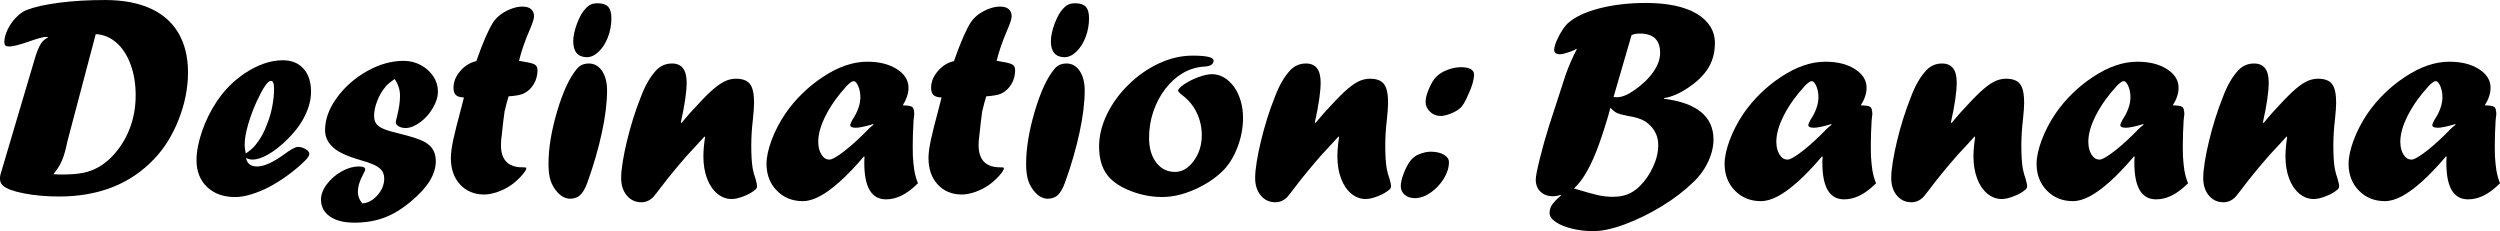 <?xml version="1.0" encoding="UTF-8"?><svg xmlns="http://www.w3.org/2000/svg" viewBox="0 0 864.2 79.9"><g id="a"/><g id="b"><g id="c"><g><path d="M.19,60.23L11.78,21.13c.84-3.02,1.71-5.14,2.58-6.38,.55-.71,1.28-1.31,2.19-1.8v-.19h-.68c-.94,0-2.91,.54-5.89,1.61-3.28,1.14-5.54,1.7-6.77,1.7-.65,0-1.1-.11-1.34-.34-.24-.23-.37-.62-.37-1.17,0-1.3,.37-2.72,1.1-4.26,.73-1.54,1.68-2.93,2.85-4.16,1.17-1.23,2.37-2.11,3.6-2.63,2.82-1.1,6.65-1.96,11.49-2.58,4.84-.62,10.09-.92,15.78-.92,6.1,0,11.3,.96,15.58,2.87s7.54,4.75,9.76,8.52c2.22,3.77,3.33,8.31,3.33,13.63s-1.06,10.75-3.19,16.19c-2.13,5.44-4.94,9.99-8.45,13.66-8.21,8.7-19.18,13.05-32.92,13.05-4.41,0-8.45-.36-12.1-1.07-3.65-.71-6.06-1.59-7.23-2.63-.75-.58-1.12-1.44-1.12-2.58,0-.29,.06-.76,.19-1.41ZM33.1,11.78l-9.78,37c-.06,.23-.19,.83-.39,1.8-.58,2.56-1.25,4.54-2,5.94-.52,1.07-1.35,2.3-2.48,3.7,.94,.07,2,.1,3.17,.1,2.82,0,5.18-.19,7.06-.56s3.63-1.01,5.26-1.92c1.62-.91,3.15-2.08,4.58-3.51,2.69-2.76,4.76-5.96,6.21-9.59,1.44-3.63,2.17-7.58,2.17-11.83,0-3.89-.58-7.43-1.75-10.61-1.17-3.18-2.79-5.69-4.87-7.52-2.08-1.83-4.47-2.83-7.16-2.99Z"/><path d="M85.06,54.63c.36,1.95,1.62,2.92,3.8,2.92,2.43,0,5.6-1.43,9.49-4.29,2.27-1.66,3.8-2.48,4.58-2.48,.97,0,1.88,.26,2.73,.78,.84,.52,1.27,1.06,1.27,1.61,0,.58-.47,1.35-1.41,2.29-1.72,1.72-3.7,3.4-5.94,5.04-2.24,1.64-4.4,3-6.48,4.09s-4.16,1.95-6.23,2.58-3.93,.95-5.55,.95c-4.06,0-7.3-1.16-9.74-3.48-2.43-2.32-3.65-5.41-3.65-9.28,0-2.95,.64-6.29,1.92-10.01,1.28-3.72,3.01-7.2,5.19-10.44,2.56-3.8,5.71-6.96,9.45-9.5,4.61-3.05,9.02-4.58,13.24-4.58,3.05,0,5.45,.97,7.18,2.9,1.74,1.93,2.61,4.58,2.61,7.96,0,2.63-.69,5.37-2.07,8.23-1.38,2.86-3.42,5.6-6.11,8.23-2.21,2.21-4.37,3.93-6.5,5.16-2.13,1.23-3.99,1.85-5.58,1.85-.71,0-1.44-.18-2.19-.54Zm-.1-1.56c1.49-1.01,2.63-2.01,3.41-3.02,1.72-2.11,3.05-4.53,3.99-7.25,.75-1.79,1.33-3.78,1.75-5.99,.42-2.21,.63-4.27,.63-6.18,0-1.79-.37-2.68-1.12-2.68-1.04,0-2.63,2.29-4.77,6.87-1.27,2.76-2.3,5.51-3.09,8.25-.8,2.74-1.19,5.1-1.19,7.08,0,.68,.13,1.66,.39,2.92Z"/><path d="M125.23,70.31c1.91-.1,3.66-1.03,5.23-2.8s2.36-3.69,2.36-5.77c0-1.43-.47-2.56-1.41-3.41-1.01-1.01-3.26-2-6.77-2.97-5.16-1.49-8.52-3.17-10.08-5.01-1.46-1.49-2.19-3.28-2.19-5.36,0-3.73,1.35-7.46,4.07-11.2,2.71-3.73,6.18-6.79,10.4-9.18,4.22-2.39,8.47-3.58,12.76-3.58,2.08,0,4.02,.49,5.84,1.46,1.82,.97,3.26,2.26,4.33,3.87,1.07,1.61,1.61,3.35,1.61,5.23s-.58,3.77-1.75,5.75c-1.17,1.98-2.64,3.63-4.41,4.94-1.77,1.31-3.45,1.97-5.04,1.97-.91,0-1.7-.2-2.36-.58-.67-.39-1-.81-1-1.27s.13-1.12,.39-2c.71-2.79,1.07-5.23,1.07-7.3s-.62-3.98-1.85-5.79c-1.59,1.1-2.63,1.98-3.12,2.63-1.23,1.43-2.19,3.05-2.87,4.86-.75,1.85-1.12,3.6-1.12,5.25,0,1.17,.27,2.1,.81,2.8,.54,.7,1.41,1.29,2.63,1.78,1.22,.49,3.06,1.02,5.53,1.61,4.12,1.01,7.03,1.98,8.71,2.92,.39,.23,.99,.7,1.8,1.41,1.23,1.33,1.85,3.05,1.85,5.16,0,2.24-.7,4.51-2.09,6.79-1.4,2.29-3.55,4.65-6.48,7.09-3.12,2.63-6.22,4.51-9.3,5.65-3.08,1.14-6.49,1.71-10.23,1.71s-6.44-.71-8.5-2.14c-2.06-1.43-3.09-3.38-3.09-5.84,0-1.75,.68-3.53,2.04-5.33s3.06-3.27,5.09-4.41c2.03-1.14,4.02-1.7,5.96-1.7,1.46,0,2.19,.33,2.19,.97,0,.33-.21,.86-.63,1.61-1.27,2.27-1.9,4.37-1.9,6.28,0,1.36,.5,2.66,1.51,3.9Z"/><path d="M164.67,21.13l.19-.58c2.14-6.04,4-10.29,5.56-12.76,.75-1.17,1.79-2.21,3.12-3.12,2.5-1.59,4.86-2.39,7.07-2.39,1.3,0,2.29,.29,2.97,.88,.68,.58,1.02,1.43,1.02,2.54,0,.75-.49,2.27-1.47,4.57-1.67,3.83-2.91,7.42-3.72,10.76,.55,.07,1.09,.16,1.61,.29,1.95,.29,3.23,.62,3.85,1,.62,.37,.93,1.05,.93,2.02,0,1.72-.44,3.31-1.31,4.77-.88,1.46-2.03,2.53-3.46,3.22-1.07,.49-2.81,.81-5.21,.97-.42,1.27-.88,3-1.4,5.21-.29,1.95-.61,4.64-.96,8.09-.2,1.27-.29,2.45-.29,3.55,0,5.12,2.48,7.69,7.45,7.69h.44c.58,0,.88,.1,.88,.29,0,.52-.55,1.4-1.66,2.63-1.1,1.23-2.32,2.32-3.65,3.26-1.43,.97-2.99,1.75-4.68,2.34-1.69,.58-3.22,.88-4.58,.88-3.42,0-6.19-1.15-8.32-3.46-2.13-2.3-3.2-5.36-3.2-9.15,0-1.62,.28-3.75,.85-6.38,.57-2.63,1.45-6.15,2.65-10.57,.2-.78,.41-1.6,.63-2.46s.36-1.37,.39-1.53c-1.3-.03-2.22-.31-2.78-.83s-.83-1.36-.83-2.53c0-2.04,.79-3.98,2.36-5.79,1.57-1.82,3.42-2.95,5.53-3.41Z"/><path d="M196.89,68.7c-1.46-.1-2.79-.76-3.99-2-1.2-1.3-2.05-2.7-2.55-4.21-.5-1.51-.75-3.46-.75-5.87,0-5.36,1-11.4,2.99-18.14,2-6.74,4.26-11.61,6.79-14.63,1.01-1.27,2.4-1.9,4.19-1.9,1.88,0,3.4,.86,4.55,2.58,1.15,1.72,1.73,3.98,1.73,6.77,0,4.12-.59,8.95-1.78,14.48-1.19,5.53-2.85,11.29-5,17.26-.84,2.4-1.88,4.03-3.11,4.87-.84,.52-1.83,.78-2.97,.78h-.1Zm5.85-48.93c-3.05-.1-4.58-1.93-4.58-5.5,0-1.79,.45-3.85,1.34-6.21s1.91-4.1,3.04-5.23c.58-.62,1.18-1.05,1.78-1.31s1.37-.39,2.31-.39c1.62,0,2.82,.4,3.58,1.19,.76,.8,1.14,2.12,1.14,3.97,0,2.3-.4,4.49-1.19,6.55s-1.86,3.73-3.19,5.01c-1.33,1.28-2.7,1.92-4.09,1.92h-.15Z"/><path d="M235.54,42.54l2.93-3.42c2.97-3.29,5.32-5.74,7.05-7.35,1.73-1.61,3.29-2.77,4.67-3.49s2.78-1.07,4.21-1.07c2.3,0,3.92,.62,4.86,1.85s1.41,3.38,1.41,6.43c0,1.27-.13,3.13-.39,5.6-.39,3.28-.58,6.36-.58,9.25,0,3.25,.16,5.88,.49,7.89,.23,1.23,.57,2.47,1.02,3.7,.32,1.17,.49,1.96,.49,2.39,0,.52-.19,.93-.58,1.22-1.01,.88-2.34,1.64-3.99,2.29-1.66,.65-3.05,.97-4.19,.97-1.85,0-3.53-.63-5.04-1.9-1.51-1.27-2.68-3.02-3.51-5.26-.83-2.24-1.24-4.77-1.24-7.6,0-1.88,.19-4.11,.58-6.67l-.19-.19c-1.4,1.56-2.52,2.79-3.38,3.7-.86,.91-1.66,1.77-2.41,2.58-3.64,4.16-6.72,7.9-9.25,11.25-.97,1.3-1.87,2.43-2.68,3.41-1.2,1.2-2.56,1.8-4.09,1.8-2.08,0-3.77-.78-5.06-2.34-1.3-1.56-1.95-3.57-1.95-6.04,0-1.53,.18-3.39,.54-5.6,.36-2.21,.83-4.57,1.44-7.08,.6-2.51,1.31-5.1,2.14-7.77,.83-2.66,1.73-5.19,2.7-7.6,1.49-3.99,3.31-7.11,5.45-9.35,1.46-1.46,3.23-2.19,5.31-2.19,3.38,0,5.06,2.19,5.06,6.57,0,3.21-.67,7.82-2.01,13.81l.19,.2Z"/><path d="M298.86,54.05v.2l-.2-.2c-3.02,3.54-5.79,6.44-8.3,8.69-2.52,2.26-4.84,3.95-6.96,5.09-2.13,1.14-4.08,1.7-5.87,1.7-3.64,0-6.64-1.22-9.01-3.65-2.37-2.43-3.55-5.52-3.55-9.25,0-2.3,.58-5.03,1.75-8.18,1.17-3.15,2.78-6.23,4.82-9.25,3.41-4.93,7.69-9.12,12.85-12.56,5.32-3.54,10.45-5.31,15.39-5.31,4.16,0,7.57,.85,10.25,2.56,2.68,1.7,4.02,3.85,4.02,6.45,0,1.92-.67,3.94-2,6.09,1.75,0,2.86,.19,3.31,.56,.45,.37,.68,1.24,.68,2.6,0-.13-.08,.54-.24,2-.2,3.21-.29,6.22-.29,9.01,0,1.46,.02,2.56,.05,3.31s.1,1.61,.2,2.58,.19,1.75,.29,2.34c.26,1.53,.68,3.04,1.27,4.53-1.95,1.92-3.81,3.32-5.6,4.21-1.79,.89-3.6,1.34-5.45,1.34-5,0-7.5-4.19-7.5-12.56,0-.97,.03-1.74,.1-2.29Zm2.92-11.15l-.92,.29c-2.34,.65-4.03,.97-5.06,.97-1.27,0-1.9-.32-1.9-.97,0-.23,.26-.83,.78-1.8,1.82-2.76,2.73-5.36,2.73-7.79,0-1.39-.24-2.67-.73-3.82-.49-1.15-1.02-1.73-1.61-1.73-.52,0-1.31,.55-2.39,1.66-3.02,3.28-5.41,6.64-7.18,10.08-1.77,3.44-2.65,6.51-2.65,9.2,0,1.79,.37,3.26,1.1,4.43s1.65,1.75,2.75,1.75c.94,0,2.7-1.01,5.28-3.02,2.58-2.01,5.48-4.67,8.69-7.99l1.31-1.07-.2-.2Z"/><path d="M329.78,21.13l.19-.58c2.14-6.04,4-10.29,5.56-12.76,.75-1.17,1.79-2.21,3.12-3.12,2.5-1.59,4.86-2.39,7.07-2.39,1.3,0,2.29,.29,2.97,.88,.68,.58,1.02,1.43,1.02,2.54,0,.75-.49,2.27-1.47,4.57-1.67,3.83-2.91,7.42-3.72,10.76,.55,.07,1.09,.16,1.61,.29,1.95,.29,3.23,.62,3.85,1,.62,.37,.93,1.05,.93,2.02,0,1.72-.44,3.31-1.31,4.77-.88,1.46-2.03,2.53-3.46,3.22-1.07,.49-2.81,.81-5.21,.97-.42,1.27-.88,3-1.4,5.21-.29,1.95-.61,4.64-.96,8.09-.2,1.27-.29,2.45-.29,3.55,0,5.12,2.48,7.69,7.45,7.69h.44c.58,0,.88,.1,.88,.29,0,.52-.55,1.4-1.66,2.63-1.1,1.23-2.32,2.32-3.65,3.26-1.43,.97-2.99,1.75-4.68,2.34-1.69,.58-3.22,.88-4.58,.88-3.42,0-6.19-1.15-8.32-3.46-2.13-2.3-3.2-5.36-3.2-9.15,0-1.62,.28-3.75,.85-6.38,.57-2.63,1.45-6.15,2.65-10.57,.2-.78,.41-1.6,.63-2.46s.36-1.37,.39-1.53c-1.3-.03-2.22-.31-2.78-.83s-.83-1.36-.83-2.53c0-2.04,.79-3.98,2.36-5.79,1.57-1.82,3.42-2.95,5.53-3.41Z"/><path d="M362,68.7c-1.46-.1-2.79-.76-3.99-2-1.2-1.3-2.05-2.7-2.55-4.21-.5-1.51-.75-3.46-.75-5.87,0-5.36,1-11.4,2.99-18.14,2-6.74,4.26-11.61,6.79-14.63,1.01-1.27,2.4-1.9,4.19-1.9,1.88,0,3.4,.86,4.55,2.58,1.15,1.72,1.73,3.98,1.73,6.77,0,4.12-.59,8.95-1.78,14.48-1.19,5.53-2.85,11.29-5,17.26-.84,2.4-1.88,4.03-3.11,4.87-.84,.52-1.83,.78-2.97,.78h-.1Zm5.85-48.93c-3.05-.1-4.58-1.93-4.58-5.5,0-1.79,.45-3.85,1.34-6.21s1.91-4.1,3.04-5.23c.58-.62,1.18-1.05,1.78-1.31s1.37-.39,2.31-.39c1.62,0,2.82,.4,3.58,1.19,.76,.8,1.14,2.12,1.14,3.97,0,2.3-.4,4.49-1.19,6.55s-1.86,3.73-3.19,5.01c-1.33,1.28-2.7,1.92-4.09,1.92h-.15Z"/><path d="M412.26,19.23c4.84,0,7.25,.57,7.25,1.7,0,1.3-1.09,2-3.26,2.09-2.63,.16-5.08,.91-7.35,2.24-2.27,1.33-4.29,3.15-6.06,5.45-1.77,2.3-3.15,4.9-4.14,7.79-.99,2.89-1.49,5.94-1.49,9.15,0,3.54,.83,6.39,2.48,8.54,1.66,2.16,3.81,3.24,6.48,3.24,2.47,0,4.63-1.27,6.48-3.8,1.85-2.53,2.78-5.48,2.78-8.86,0-2.76-.58-5.35-1.73-7.77s-2.83-4.46-5.04-6.11c-.94-.75-1.41-1.28-1.41-1.61,0-.45,.67-1.15,2-2.09,1.49-1.01,3.17-1.85,5.02-2.53,1.85-.68,3.41-1.02,4.67-1.02,1.46,0,2.85,.38,4.16,1.14,1.31,.76,2.47,1.85,3.48,3.26,1.01,1.41,1.78,3.04,2.31,4.87,.54,1.83,.8,3.79,.8,5.87,0,3.44-.65,6.84-1.95,10.2-1.3,3.36-3,6.08-5.11,8.16-2.73,2.63-6.01,4.78-9.86,6.45s-7.51,2.51-10.98,2.51-6.73-.58-10.05-1.75c-3.33-1.17-5.96-2.71-7.91-4.62-2.6-2.6-3.9-6.28-3.9-11.05,0-3.77,.93-7.53,2.78-11.3,1.85-3.77,4.36-7.18,7.52-10.25,3.17-3.07,6.65-5.49,10.47-7.25,3.81-1.77,7.67-2.65,11.56-2.65Z"/><path d="M454.7,42.54l2.93-3.42c2.97-3.29,5.32-5.74,7.05-7.35,1.73-1.61,3.29-2.77,4.67-3.49s2.78-1.07,4.21-1.07c2.3,0,3.92,.62,4.86,1.85s1.41,3.38,1.41,6.43c0,1.27-.13,3.13-.39,5.6-.39,3.28-.58,6.36-.58,9.25,0,3.25,.16,5.88,.49,7.89,.23,1.23,.57,2.47,1.02,3.7,.32,1.17,.49,1.96,.49,2.39,0,.52-.19,.93-.58,1.22-1.01,.88-2.34,1.64-3.99,2.29-1.66,.65-3.05,.97-4.19,.97-1.85,0-3.53-.63-5.04-1.9-1.51-1.27-2.68-3.02-3.51-5.26-.83-2.24-1.24-4.77-1.24-7.6,0-1.88,.19-4.11,.58-6.67l-.19-.19c-1.4,1.56-2.52,2.79-3.38,3.7-.86,.91-1.66,1.77-2.41,2.58-3.64,4.16-6.72,7.9-9.25,11.25-.97,1.3-1.87,2.43-2.68,3.41-1.2,1.2-2.56,1.8-4.09,1.8-2.08,0-3.77-.78-5.06-2.34-1.3-1.56-1.95-3.57-1.95-6.04,0-1.53,.18-3.39,.54-5.6,.36-2.21,.83-4.57,1.44-7.08,.6-2.51,1.31-5.1,2.14-7.77,.83-2.66,1.73-5.19,2.7-7.6,1.49-3.99,3.31-7.11,5.45-9.35,1.46-1.46,3.23-2.19,5.31-2.19,3.38,0,5.06,2.19,5.06,6.57,0,3.21-.67,7.82-2.01,13.81l.19,.2Z"/><path d="M494.79,52.44c1.79,.03,3.25,.39,4.38,1.07,1.14,.68,1.7,1.53,1.7,2.53,0,1.88-.59,3.79-1.78,5.72-1.19,1.93-2.7,3.54-4.55,4.82s-3.67,1.92-5.45,1.92c-1.4,0-2.56-.38-3.48-1.14-.92-.76-1.39-1.78-1.39-3.04,0-1.07,.29-2.41,.88-4.02,.58-1.61,1.28-3.03,2.09-4.26,.94-1.36,2.11-2.29,3.51-2.78,1.4-.55,2.73-.83,3.99-.83h.1Zm3.12-12.37c-1.4,0-2.6-.49-3.6-1.46-1.01-.97-1.51-2.11-1.51-3.41s.41-2.79,1.22-4.67c.81-1.88,1.67-3.25,2.58-4.09,.94-.94,2.21-1.71,3.8-2.31,1.59-.6,3.12-.9,4.58-.9,3.05,0,4.58,.88,4.58,2.63v.1c-.1,1.82-.73,3.98-1.9,6.48-1.1,2.63-2.09,4.28-2.97,4.97-.75,.68-1.81,1.3-3.19,1.85-1.38,.55-2.57,.83-3.58,.83Z"/><path d="M535.45,43.58l5.7-17.53c1.1-3.15,2.43-6.21,3.99-9.2-.16,.03-.54,.21-1.12,.54-2.24,.91-3.83,1.36-4.77,1.36-1.33,0-2-.5-2-1.51,0-1.07,.52-2.61,1.56-4.63,1.04-2.01,2.08-3.52,3.12-4.53,2.37-2.17,5.98-3.89,10.83-5.16,4.85-1.27,10.28-1.9,16.29-1.9,3.63,0,6.92,.31,9.86,.92,2.94,.62,5.44,1.53,7.52,2.75,2.08,1.22,3.66,2.69,4.75,4.41,1.09,1.72,1.63,3.64,1.63,5.75,0,2.95-.62,5.58-1.85,7.89-1.23,2.3-3.18,4.46-5.84,6.48-2.95,2.21-5.75,3.67-8.38,4.38-.29,.1-.8,.2-1.51,.29v.24c11.39,1.46,17.09,6.17,17.09,14.12,0,1.59-.27,3.25-.8,4.97s-1.31,3.41-2.34,5.06-2.25,3.17-3.68,4.53c-3.08,3.02-6.74,5.83-10.98,8.42-4.24,2.6-8.5,4.69-12.78,6.28-4.28,1.59-7.95,2.39-11,2.39-2.56,0-5.02-.29-7.38-.88-2.35-.58-4.23-1.36-5.62-2.31-1.4-.96-2.09-1.99-2.09-3.09,0-1.01,.28-1.95,.85-2.82,.57-.88,1.61-1.96,3.14-3.26l-.19-.19c-.88,.32-1.74,.49-2.58,.49-1.79,0-3.23-.52-4.33-1.56s-1.66-2.45-1.66-4.24c0-1.01,.45-3.35,1.36-7.04,.91-3.68,1.98-7.49,3.21-11.42Zm21.25-6.37c-.13,.42-.26,.89-.39,1.41-.13,.52-.26,1-.39,1.46-1.54,5.16-2.94,9.35-4.23,12.56-1.28,3.21-2.64,5.94-4.07,8.18-.81,1.36-1.98,2.81-3.51,4.33,3.93,1.2,6.73,1.98,8.4,2.34,1.67,.36,3.33,.54,4.99,.54,1.92,0,3.61-.28,5.09-.85,1.48-.57,2.86-1.49,4.16-2.75,1.92-1.88,3.47-4.12,4.67-6.72s1.8-5.11,1.8-7.55c0-2.66-.92-4.92-2.77-6.77-.91-.91-1.92-1.61-3.04-2.09-1.12-.49-2.67-.89-4.65-1.22-1.82-.36-3.08-.7-3.79-1.02s-1.48-.94-2.29-1.85Zm7.28-25.03l-6.2,21.33c.39,.07,.78,.1,1.16,.1,1.71,0,3.7-.79,5.96-2.39,2.84-1.98,5.05-4.1,6.62-6.35s2.35-4.46,2.35-6.6c0-4.45-2.34-6.67-7.01-6.67-1.3,0-2.26,.2-2.88,.58Z"/><path d="M630.05,54.05v.2l-.2-.2c-3.02,3.54-5.79,6.44-8.3,8.69-2.52,2.26-4.84,3.95-6.96,5.09-2.13,1.14-4.08,1.7-5.87,1.7-3.64,0-6.64-1.22-9.01-3.65-2.37-2.43-3.55-5.52-3.55-9.25,0-2.3,.58-5.03,1.75-8.18,1.17-3.15,2.78-6.23,4.82-9.25,3.41-4.93,7.69-9.12,12.85-12.56,5.32-3.54,10.45-5.31,15.39-5.31,4.16,0,7.57,.85,10.25,2.56,2.68,1.7,4.02,3.85,4.02,6.45,0,1.92-.67,3.94-2,6.09,1.75,0,2.86,.19,3.31,.56,.45,.37,.68,1.24,.68,2.6,0-.13-.08,.54-.24,2-.2,3.21-.29,6.22-.29,9.01,0,1.46,.02,2.56,.05,3.31s.1,1.61,.2,2.58,.19,1.75,.29,2.34c.26,1.53,.68,3.04,1.27,4.53-1.95,1.92-3.81,3.32-5.6,4.21-1.79,.89-3.6,1.34-5.45,1.34-5,0-7.5-4.19-7.5-12.56,0-.97,.03-1.74,.1-2.29Zm2.92-11.15l-.92,.29c-2.34,.65-4.03,.97-5.06,.97-1.27,0-1.9-.32-1.9-.97,0-.23,.26-.83,.78-1.8,1.82-2.76,2.73-5.36,2.73-7.79,0-1.39-.24-2.67-.73-3.82-.49-1.15-1.02-1.73-1.61-1.73-.52,0-1.31,.55-2.39,1.66-3.02,3.28-5.41,6.64-7.18,10.08-1.77,3.44-2.65,6.51-2.65,9.2,0,1.79,.37,3.26,1.1,4.43s1.65,1.75,2.75,1.75c.94,0,2.7-1.01,5.28-3.02,2.58-2.01,5.48-4.67,8.69-7.99l1.31-1.07-.2-.2Z"/><path d="M674.58,42.54l2.93-3.42c2.97-3.29,5.32-5.74,7.05-7.35,1.73-1.61,3.29-2.77,4.67-3.49s2.78-1.07,4.21-1.07c2.3,0,3.92,.62,4.86,1.85s1.41,3.38,1.41,6.43c0,1.27-.13,3.13-.39,5.6-.39,3.28-.58,6.36-.58,9.25,0,3.25,.16,5.88,.49,7.89,.23,1.23,.57,2.47,1.02,3.7,.32,1.17,.49,1.96,.49,2.39,0,.52-.19,.93-.58,1.22-1.01,.88-2.34,1.64-3.99,2.29-1.66,.65-3.05,.97-4.19,.97-1.85,0-3.53-.63-5.04-1.9-1.51-1.27-2.68-3.02-3.51-5.26-.83-2.24-1.24-4.77-1.24-7.6,0-1.88,.19-4.11,.58-6.67l-.19-.19c-1.4,1.56-2.52,2.79-3.38,3.7-.86,.91-1.66,1.77-2.41,2.58-3.64,4.16-6.72,7.9-9.25,11.25-.97,1.3-1.87,2.43-2.68,3.41-1.2,1.2-2.56,1.8-4.09,1.8-2.08,0-3.77-.78-5.06-2.34-1.3-1.56-1.95-3.57-1.95-6.04,0-1.53,.18-3.39,.54-5.6,.36-2.21,.83-4.57,1.44-7.08,.6-2.51,1.31-5.1,2.14-7.77,.83-2.66,1.73-5.19,2.7-7.6,1.49-3.99,3.31-7.11,5.45-9.35,1.46-1.46,3.23-2.19,5.31-2.19,3.38,0,5.06,2.19,5.06,6.57,0,3.21-.67,7.82-2.01,13.81l.19,.2Z"/><path d="M737.9,54.05v.2l-.2-.2c-3.02,3.54-5.79,6.44-8.3,8.69-2.52,2.26-4.84,3.95-6.96,5.09-2.13,1.14-4.08,1.7-5.87,1.7-3.64,0-6.64-1.22-9.01-3.65-2.37-2.43-3.55-5.52-3.55-9.25,0-2.3,.58-5.03,1.75-8.18,1.17-3.15,2.78-6.23,4.82-9.25,3.41-4.93,7.69-9.12,12.85-12.56,5.32-3.54,10.45-5.31,15.39-5.31,4.16,0,7.57,.85,10.25,2.56,2.68,1.7,4.02,3.85,4.02,6.45,0,1.92-.67,3.94-2,6.09,1.75,0,2.86,.19,3.31,.56,.45,.37,.68,1.24,.68,2.6,0-.13-.08,.54-.24,2-.2,3.21-.29,6.22-.29,9.01,0,1.46,.02,2.56,.05,3.31s.1,1.61,.2,2.58,.19,1.75,.29,2.34c.26,1.53,.68,3.04,1.27,4.53-1.95,1.92-3.81,3.32-5.6,4.21-1.79,.89-3.6,1.34-5.45,1.34-5,0-7.5-4.19-7.5-12.56,0-.97,.03-1.74,.1-2.29Zm2.92-11.15l-.92,.29c-2.34,.65-4.03,.97-5.06,.97-1.27,0-1.9-.32-1.9-.97,0-.23,.26-.83,.78-1.8,1.82-2.76,2.73-5.36,2.73-7.79,0-1.39-.24-2.67-.73-3.82-.49-1.15-1.02-1.73-1.61-1.73-.52,0-1.31,.55-2.39,1.66-3.02,3.28-5.41,6.64-7.18,10.08-1.77,3.44-2.65,6.51-2.65,9.2,0,1.79,.37,3.26,1.1,4.43s1.65,1.75,2.75,1.75c.94,0,2.7-1.01,5.28-3.02,2.58-2.01,5.48-4.67,8.69-7.99l1.31-1.07-.2-.2Z"/><path d="M782.43,42.54l2.93-3.42c2.97-3.29,5.32-5.74,7.05-7.35,1.73-1.61,3.29-2.77,4.67-3.49s2.78-1.07,4.21-1.07c2.3,0,3.92,.62,4.86,1.85s1.41,3.38,1.41,6.43c0,1.27-.13,3.13-.39,5.6-.39,3.28-.58,6.36-.58,9.25,0,3.25,.16,5.88,.49,7.89,.23,1.23,.57,2.47,1.02,3.7,.32,1.17,.49,1.96,.49,2.39,0,.52-.19,.93-.58,1.22-1.01,.88-2.34,1.64-3.99,2.29-1.66,.65-3.05,.97-4.19,.97-1.85,0-3.53-.63-5.04-1.9-1.51-1.27-2.68-3.02-3.51-5.26-.83-2.24-1.24-4.77-1.24-7.6,0-1.88,.19-4.11,.58-6.67l-.19-.19c-1.4,1.56-2.52,2.79-3.38,3.7-.86,.91-1.66,1.77-2.41,2.58-3.64,4.16-6.72,7.9-9.25,11.25-.97,1.3-1.87,2.43-2.68,3.41-1.2,1.2-2.56,1.8-4.09,1.8-2.08,0-3.77-.78-5.06-2.34-1.3-1.56-1.95-3.57-1.95-6.04,0-1.53,.18-3.39,.54-5.6,.36-2.21,.83-4.57,1.44-7.08,.6-2.51,1.31-5.1,2.14-7.77,.83-2.66,1.73-5.19,2.7-7.6,1.49-3.99,3.31-7.11,5.45-9.35,1.46-1.46,3.23-2.19,5.31-2.19,3.38,0,5.06,2.19,5.06,6.57,0,3.21-.67,7.82-2.01,13.81l.19,.2Z"/><path d="M845.75,54.05v.2l-.2-.2c-3.02,3.54-5.79,6.44-8.3,8.69-2.52,2.26-4.84,3.95-6.96,5.09-2.13,1.14-4.08,1.7-5.87,1.7-3.64,0-6.64-1.22-9.01-3.65-2.37-2.43-3.55-5.52-3.55-9.25,0-2.3,.58-5.03,1.75-8.18,1.17-3.15,2.78-6.23,4.82-9.25,3.41-4.93,7.69-9.12,12.85-12.56,5.32-3.54,10.45-5.31,15.39-5.31,4.16,0,7.57,.85,10.25,2.56,2.68,1.7,4.02,3.85,4.02,6.45,0,1.92-.67,3.94-2,6.09,1.75,0,2.86,.19,3.31,.56,.45,.37,.68,1.24,.68,2.6,0-.13-.08,.54-.24,2-.2,3.21-.29,6.22-.29,9.01,0,1.46,.02,2.56,.05,3.31s.1,1.61,.2,2.58,.19,1.75,.29,2.34c.26,1.53,.68,3.04,1.27,4.53-1.95,1.92-3.81,3.32-5.6,4.21-1.79,.89-3.6,1.34-5.45,1.34-5,0-7.5-4.19-7.5-12.56,0-.97,.03-1.74,.1-2.29Zm2.92-11.15l-.92,.29c-2.34,.65-4.03,.97-5.06,.97-1.27,0-1.9-.32-1.9-.97,0-.23,.26-.83,.78-1.8,1.82-2.76,2.73-5.36,2.73-7.79,0-1.39-.24-2.67-.73-3.82-.49-1.15-1.02-1.73-1.61-1.73-.52,0-1.31,.55-2.39,1.66-3.02,3.28-5.41,6.64-7.18,10.08-1.77,3.44-2.65,6.51-2.65,9.2,0,1.79,.37,3.26,1.1,4.43s1.65,1.75,2.75,1.75c.94,0,2.7-1.01,5.28-3.02,2.58-2.01,5.48-4.67,8.69-7.99l1.31-1.07-.2-.2Z"/></g></g></g></svg>